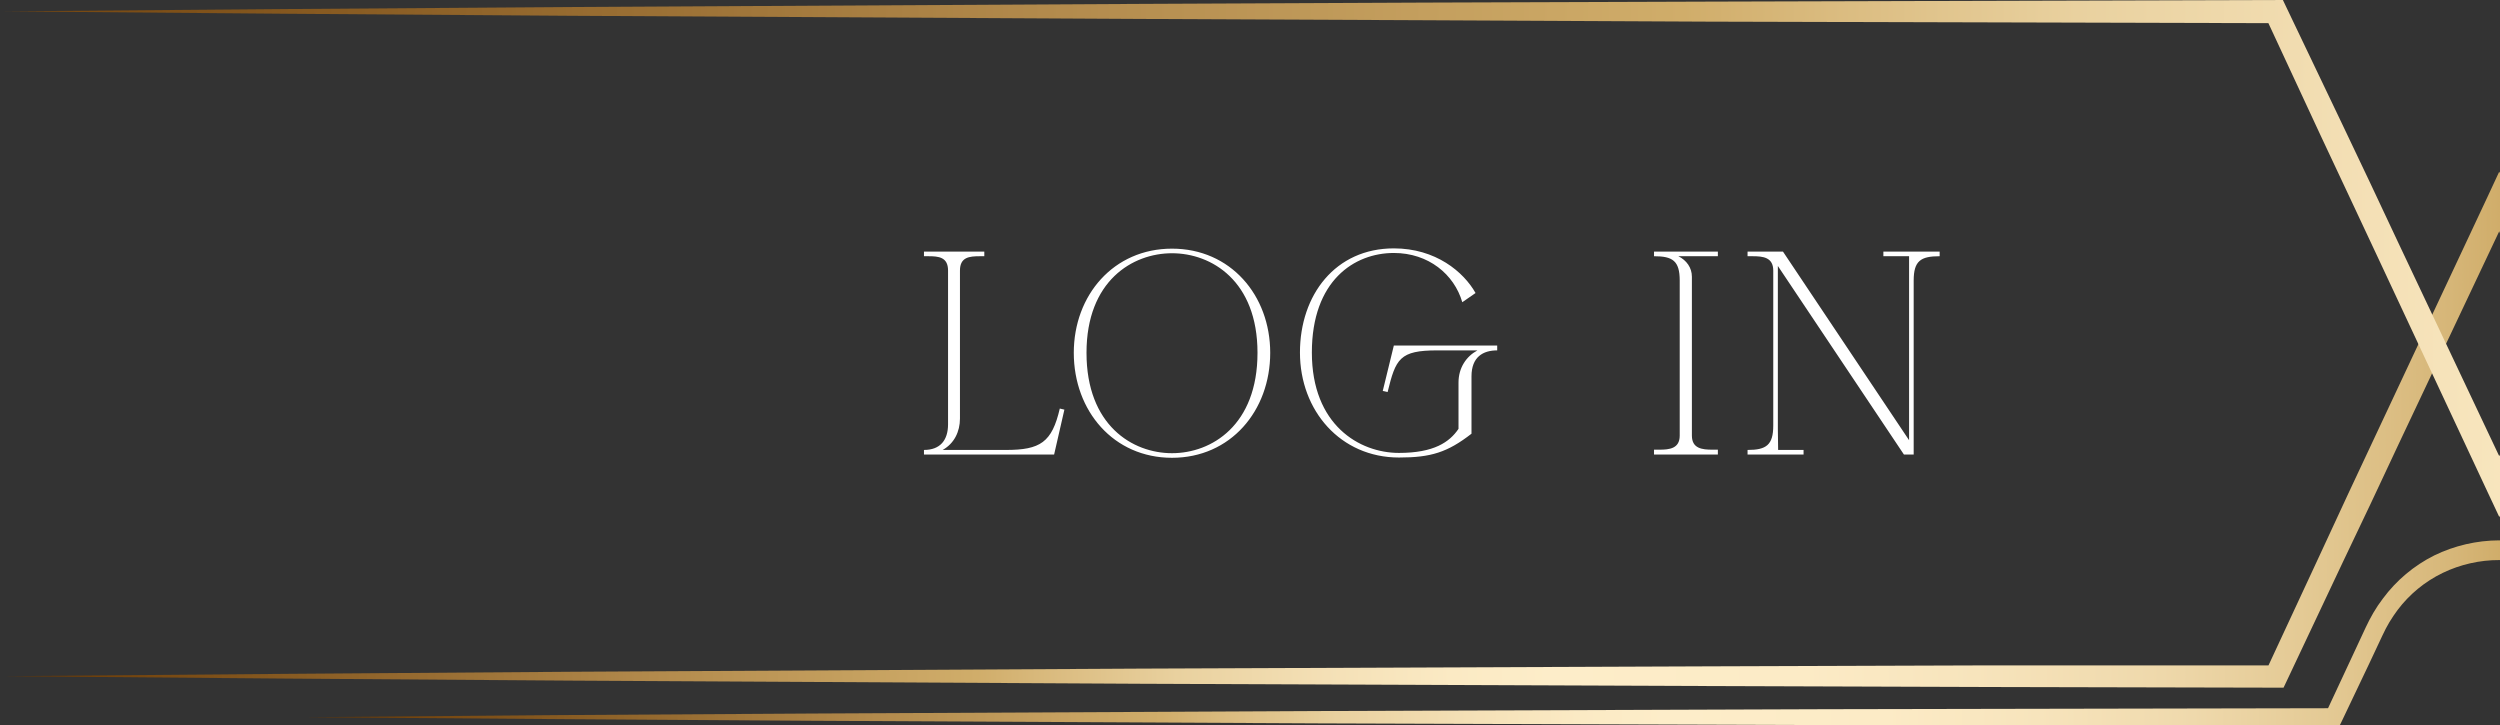 <svg width="231" height="67" viewBox="0 0 231 67" fill="none" xmlns="http://www.w3.org/2000/svg">
<rect x="0" y="0" width="231" height="67" fill="#333333" stroke="none"/>
<g clip-path="url(#clip0_1_78)">
<path d="M231 49.93H230.93C228.851 49.936 226.8 50.412 224.93 51.32C223.05 52.259 221.419 53.63 220.17 55.32C219.854 55.735 219.563 56.169 219.3 56.62C219.17 56.84 219.05 57.07 218.93 57.29L218.59 57.98L217.36 60.62L215.11 65.44L168.79 65.53L121.93 65.7L75.08 65.93C59.46 66.01 43.843 66.123 28.23 66.27C43.843 66.397 59.46 66.507 75.08 66.6L121.93 66.84L168.79 67L215.64 67.09H216.16L216.39 66.62L218.9 61.35L220.14 58.71L220.45 58.08L220.78 57.49C221.02 57.1 221.27 56.72 221.54 56.36C222.636 54.907 224.062 53.735 225.7 52.94C227.337 52.151 229.132 51.744 230.95 51.75H231V49.93Z" fill="url(#paint0_linear_1_78)"/>
<path d="M231 21.58V16L230.93 15.86L229.86 18.16L219.57 40.09C217.85 43.75 216.13 47.41 214.44 51.09L209.61 61.48H184.04L157.81 61.57L105.33 61.78L52.86 62.07C35.367 62.19 17.877 62.327 0.39 62.48C17.883 62.64 35.373 62.777 52.86 62.89L105.33 63.18L157.81 63.39L184.04 63.48L210.28 63.54H211L211.29 62.93L216.45 52C218.2 48.36 219.92 44.71 221.65 41L230.93 21.37L231 21.58Z" fill="url(#paint1_linear_1_78)"/>
<path d="M231 42L230.93 42.15L221.64 22.51L219.05 17L216.45 11.53L211.23 0.61L210.94 0H210.28L157.8 0.15L131.56 0.24L105.33 0.36L52.85 0.65C35.363 0.763 17.873 0.897 0.38 1.05C17.873 1.21 35.363 1.347 52.85 1.46L105.33 1.75L131.56 1.87L157.8 2L209.6 2.14L214.43 12.53L217 18L219.57 23.48L229.86 45.48L230.94 47.78L231.01 47.62L231 42Z" fill="url(#paint2_linear_1_78)"/>
<path d="M85.375 41.575V42H97.4L98.35 37.85L97.925 37.75C97.2 40.875 96.125 41.575 92.95 41.575H87.1C88.175 40.975 88.7 39.875 88.7 38.675V25C88.7 23.75 89.575 23.675 90.55 23.675C90.675 23.675 90.825 23.675 90.95 23.675V23.25H85.375V23.675C85.5 23.675 85.65 23.675 85.775 23.675C86.725 23.675 87.6 23.75 87.6 25V39.2C87.6 40.675 86.875 41.575 85.375 41.575ZM99.218 32.6C99.218 37.975 102.893 42.3 108.293 42.3C113.693 42.3 117.368 37.975 117.368 32.6C117.368 27.275 113.693 22.975 108.293 22.975C102.893 22.975 99.218 27.275 99.218 32.6ZM108.293 23.4C111.943 23.4 116.193 25.95 116.193 32.6C116.193 39.3 111.943 41.875 108.293 41.875C104.643 41.875 100.393 39.3 100.393 32.6C100.393 25.95 104.643 23.4 108.293 23.4ZM129.266 42.275C132.216 42.275 133.741 41.8 135.966 40.075V34.775C135.966 32.975 137.041 32.375 138.341 32.375V31.925H128.791L127.766 36.125L128.216 36.225C128.966 33.15 129.316 32.375 132.816 32.375H136.516C135.491 32.925 134.766 33.975 134.766 35.35V39.625C133.941 40.85 132.491 41.85 129.266 41.85C125.616 41.85 121.216 39.275 121.216 32.575C121.216 25.925 125.141 23.375 128.791 23.375C131.991 23.375 134.366 25.35 135.116 27.925L136.341 27.075C135.241 25.125 132.666 22.95 128.791 22.95C123.391 22.95 120.116 27.25 120.116 32.575C120.116 37.95 123.866 42.275 129.266 42.275ZM152.831 23.675C154.556 23.675 155.206 24.1 155.206 25.925V40.25C155.206 41.45 154.256 41.55 153.331 41.55C153.156 41.55 152.981 41.55 152.831 41.55V42H158.731V41.55C158.556 41.55 158.406 41.55 158.231 41.55C157.281 41.55 156.331 41.45 156.331 40.25V25.575C156.331 24.725 155.831 24.05 155.081 23.675H158.731V23.25H152.831V23.675ZM161.474 42H166.649V41.575H164.299L164.274 39.675V24.575L175.924 42H176.824V25.925C176.824 24.1 177.474 23.675 179.224 23.675V23.25H174.024V23.675H176.399V40.675L164.749 23.25H161.474V23.675C161.624 23.675 161.799 23.675 161.949 23.675C162.899 23.675 163.849 23.775 163.849 25V39.325C163.849 41.125 163.199 41.575 161.474 41.575V42Z" fill="white"/>
</g>
<defs>
<linearGradient id="paint0_linear_1_78" x1="28.21" y1="58.49" x2="231" y2="58.49" gradientUnits="userSpaceOnUse">
<stop stop-color="#663500"/>
<stop offset="0.26" stop-color="#B28A4C"/>
<stop offset="0.39" stop-color="#D0AD6A"/>
<stop offset="0.42" stop-color="#DABB7F"/>
<stop offset="0.47" stop-color="#E9D19F"/>
<stop offset="0.53" stop-color="#F4E0B6"/>
<stop offset="0.58" stop-color="#FBEAC4"/>
<stop offset="0.62" stop-color="#FDEDC9"/>
<stop offset="0.72" stop-color="#FCEBC6"/>
<stop offset="0.79" stop-color="#F7E4BC"/>
<stop offset="0.86" stop-color="#EFD9AC"/>
<stop offset="0.92" stop-color="#E4CA95"/>
<stop offset="0.98" stop-color="#D6B678"/>
<stop offset="1" stop-color="#D0AD6A"/>
</linearGradient>
<linearGradient id="paint1_linear_1_78" x1="0.39" y1="39.71" x2="231" y2="39.71" gradientUnits="userSpaceOnUse">
<stop stop-color="#663500"/>
<stop offset="0.26" stop-color="#B28A4C"/>
<stop offset="0.39" stop-color="#D0AD6A"/>
<stop offset="0.42" stop-color="#DABB7F"/>
<stop offset="0.47" stop-color="#E9D19F"/>
<stop offset="0.53" stop-color="#F4E0B6"/>
<stop offset="0.58" stop-color="#FBEAC4"/>
<stop offset="0.62" stop-color="#FDEDC9"/>
<stop offset="0.72" stop-color="#FCEBC6"/>
<stop offset="0.79" stop-color="#F7E4BC"/>
<stop offset="0.86" stop-color="#EFD9AC"/>
<stop offset="0.92" stop-color="#E4CA95"/>
<stop offset="0.98" stop-color="#D6B678"/>
<stop offset="1" stop-color="#D0AD6A"/>
</linearGradient>
<linearGradient id="paint2_linear_1_78" x1="-21.44" y1="23.86" x2="432.46" y2="23.86" gradientUnits="userSpaceOnUse">
<stop stop-color="#663500"/>
<stop offset="0.26" stop-color="#B28A4C"/>
<stop offset="0.39" stop-color="#D0AD6A"/>
<stop offset="0.42" stop-color="#DABB7F"/>
<stop offset="0.47" stop-color="#E9D19F"/>
<stop offset="0.53" stop-color="#F4E0B6"/>
<stop offset="0.58" stop-color="#FBEAC4"/>
<stop offset="0.62" stop-color="#FDEDC9"/>
<stop offset="0.72" stop-color="#FCEBC6"/>
<stop offset="0.79" stop-color="#F7E4BC"/>
<stop offset="0.86" stop-color="#EFD9AC"/>
<stop offset="0.92" stop-color="#E4CA95"/>
<stop offset="0.98" stop-color="#D6B678"/>
<stop offset="1" stop-color="#D0AD6A"/>
</linearGradient>
<clipPath id="clip0_1_78">
<rect width="231" height="67" fill="white"/>
</clipPath>
</defs>
</svg>
